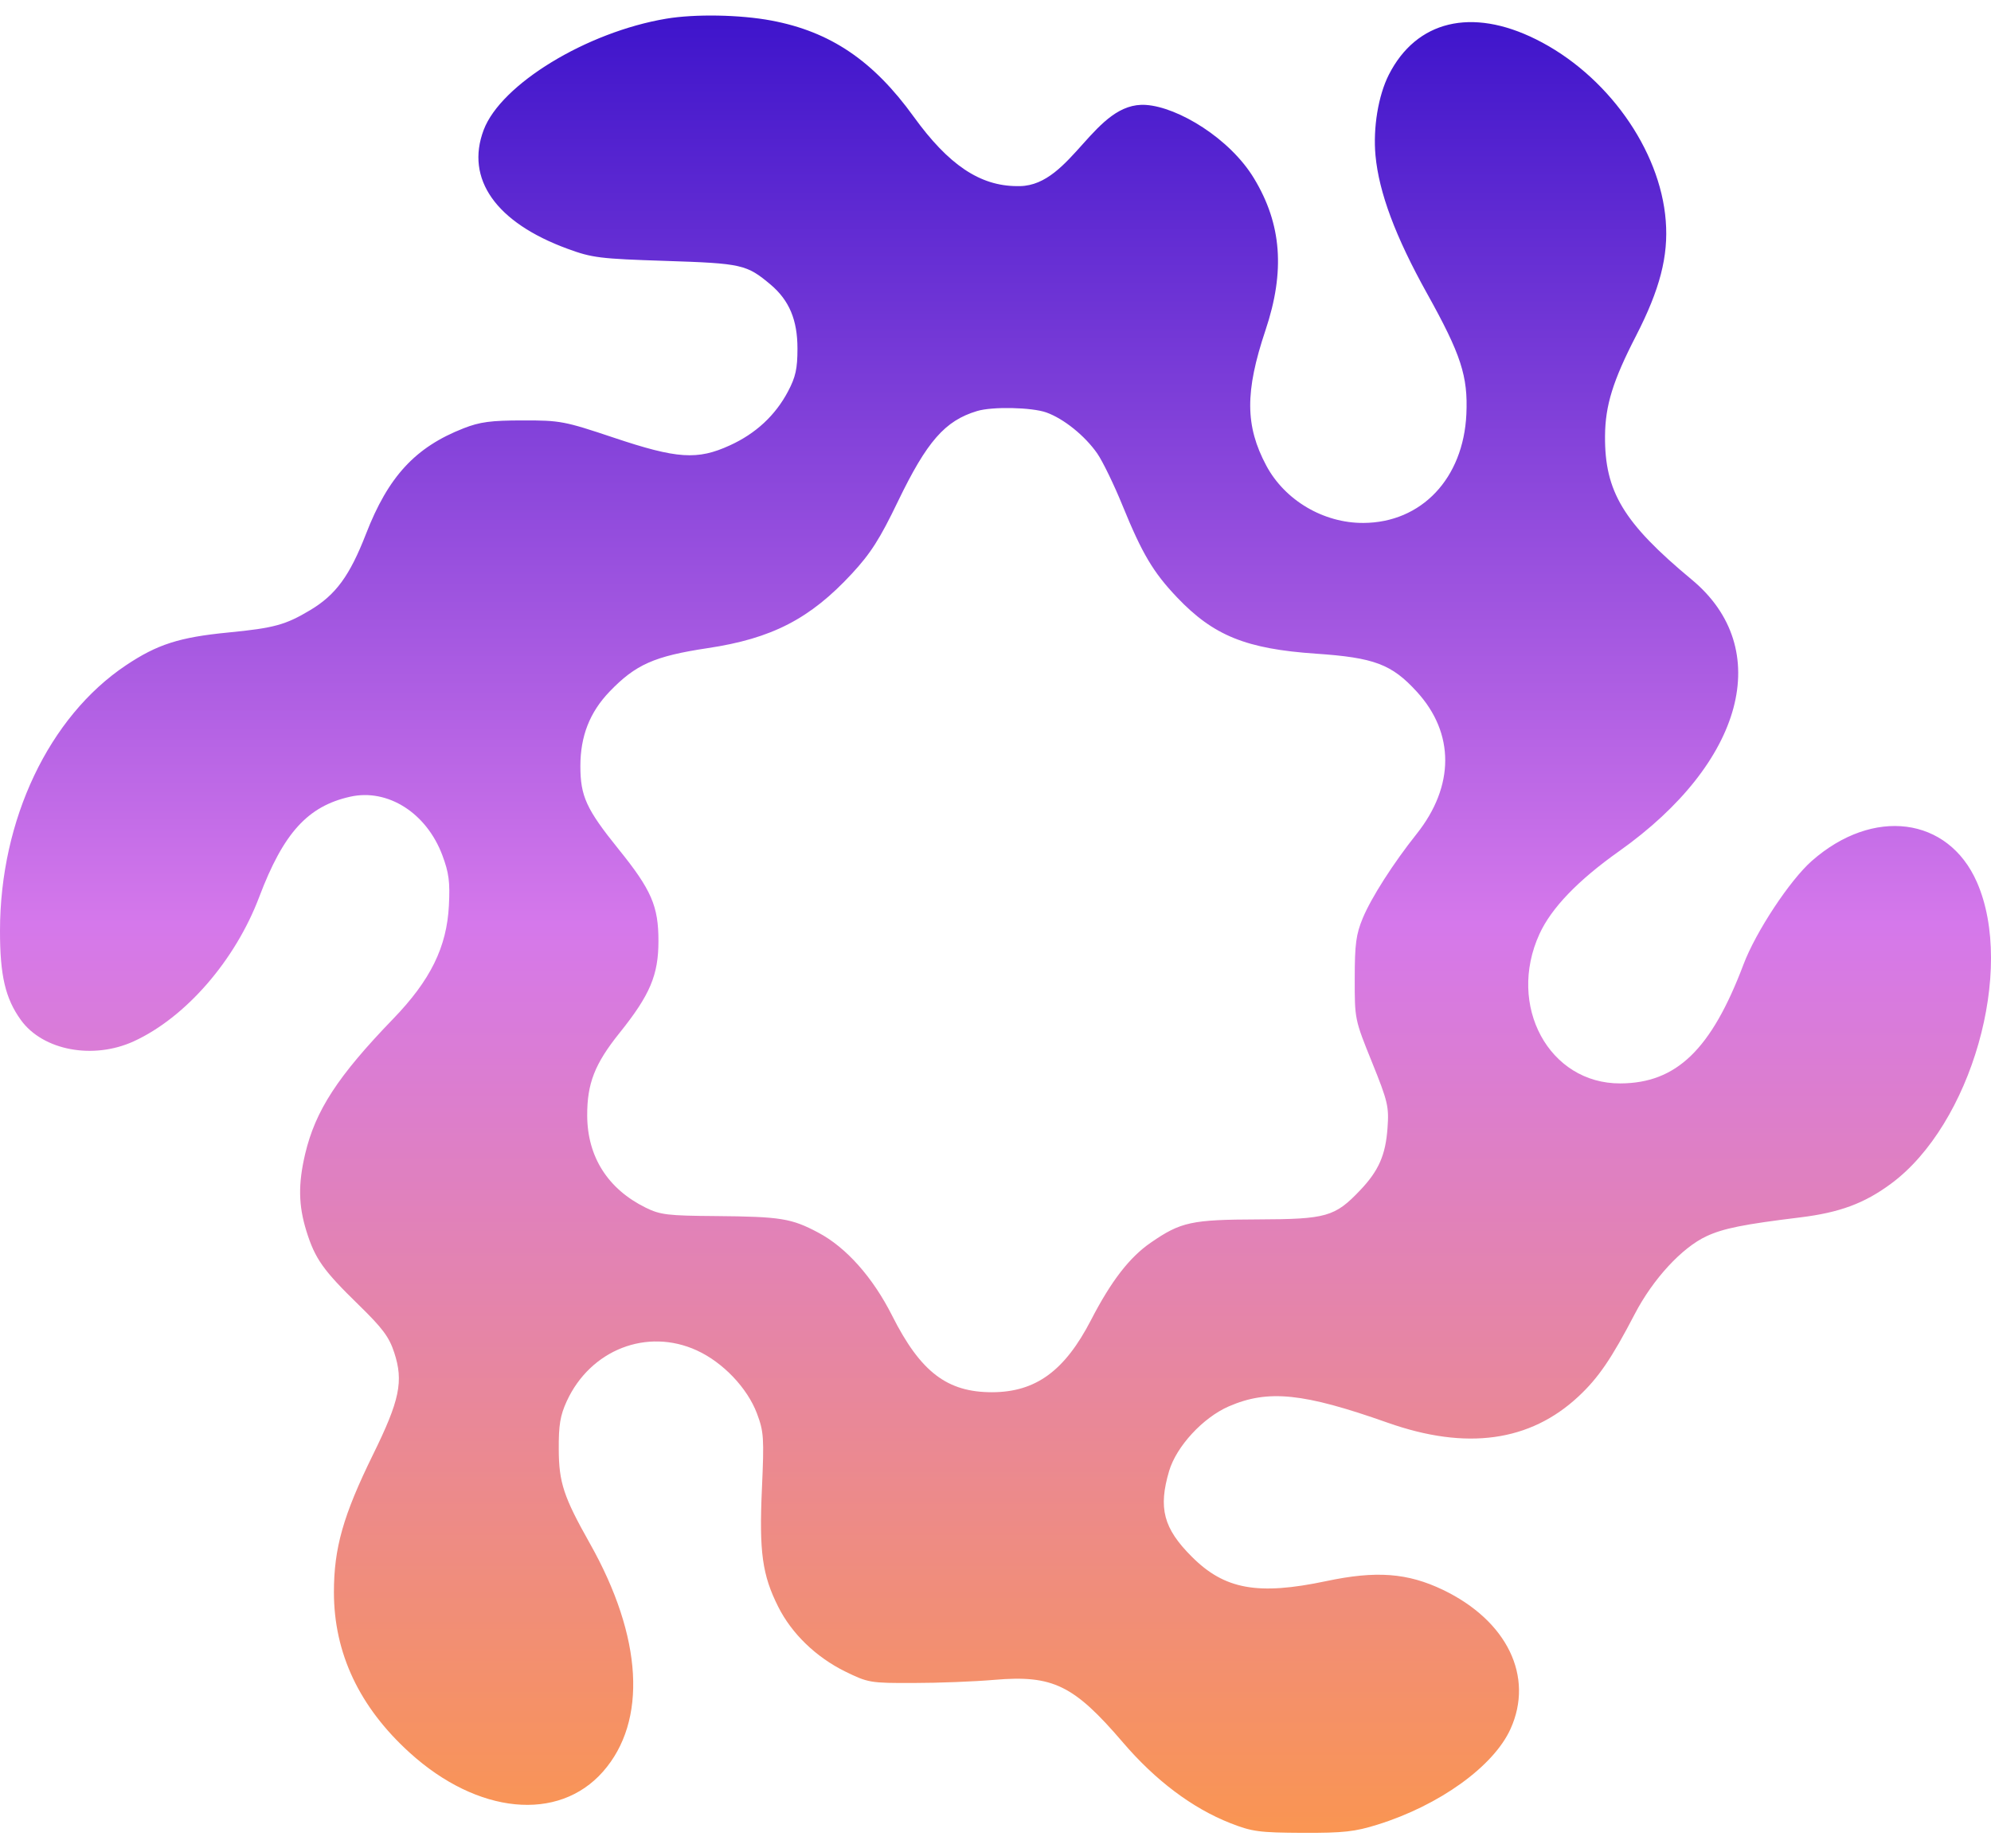 <svg width="28" height="26" viewBox="0 0 28 26" fill="none" xmlns="http://www.w3.org/2000/svg">
<path fill-rule="evenodd" clip-rule="evenodd" d="M9.369 0.263C8.249 0.451 7.045 1.185 6.802 1.828C6.542 2.517 6.974 3.13 7.98 3.499C8.328 3.627 8.434 3.64 9.361 3.67C10.434 3.705 10.5 3.72 10.838 4.004C11.099 4.225 11.215 4.5 11.215 4.903C11.215 5.186 11.189 5.304 11.082 5.506C10.905 5.842 10.629 6.099 10.264 6.265C9.808 6.474 9.522 6.455 8.633 6.157C7.937 5.924 7.88 5.913 7.353 5.914C6.904 5.914 6.748 5.935 6.519 6.025C5.84 6.291 5.46 6.703 5.146 7.513C4.918 8.099 4.724 8.365 4.365 8.581C4.016 8.79 3.858 8.834 3.212 8.897C2.522 8.964 2.212 9.064 1.772 9.358C0.689 10.082 0.002 11.529 5.54983e-06 13.088C-0.001 13.722 0.075 14.046 0.295 14.35C0.605 14.777 1.31 14.909 1.881 14.648C2.611 14.313 3.308 13.511 3.646 12.616C3.986 11.717 4.328 11.34 4.925 11.207C5.453 11.089 5.998 11.435 6.221 12.031C6.313 12.277 6.33 12.406 6.313 12.738C6.283 13.323 6.054 13.789 5.527 14.334C4.749 15.14 4.436 15.621 4.291 16.234C4.192 16.656 4.197 16.956 4.309 17.317C4.431 17.708 4.545 17.869 5.044 18.355C5.379 18.682 5.473 18.807 5.544 19.026C5.677 19.43 5.622 19.697 5.245 20.463C4.827 21.315 4.696 21.775 4.696 22.396C4.696 23.254 5.054 24.013 5.762 24.655C6.717 25.522 7.853 25.633 8.48 24.921C9.106 24.21 9.038 23.028 8.295 21.71C7.927 21.057 7.86 20.855 7.858 20.388C7.856 20.046 7.878 19.912 7.97 19.711C8.303 18.986 9.099 18.675 9.8 18.996C10.167 19.164 10.509 19.523 10.645 19.882C10.742 20.141 10.747 20.223 10.715 20.944C10.675 21.833 10.72 22.156 10.945 22.603C11.135 22.981 11.475 23.309 11.883 23.511C12.21 23.671 12.237 23.676 12.848 23.674C13.194 23.674 13.704 23.654 13.982 23.63C14.806 23.559 15.101 23.703 15.791 24.509C16.249 25.045 16.768 25.435 17.301 25.645C17.61 25.766 17.708 25.779 18.32 25.782C18.895 25.784 19.055 25.766 19.374 25.666C20.243 25.395 21.005 24.847 21.243 24.32C21.576 23.584 21.196 22.799 20.295 22.365C19.795 22.125 19.354 22.092 18.651 22.241C17.689 22.444 17.221 22.359 16.761 21.898C16.362 21.5 16.287 21.214 16.442 20.691C16.545 20.345 16.918 19.941 17.281 19.783C17.835 19.543 18.33 19.594 19.516 20.013C20.623 20.404 21.517 20.28 22.199 19.643C22.479 19.382 22.666 19.107 22.99 18.484C23.246 17.992 23.654 17.549 24 17.389C24.237 17.279 24.521 17.222 25.315 17.125C25.87 17.057 26.217 16.929 26.591 16.653C27.723 15.82 28.344 13.641 27.801 12.407C27.396 11.488 26.341 11.352 25.48 12.11C25.171 12.382 24.692 13.108 24.519 13.567C24.067 14.763 23.577 15.237 22.788 15.24C21.784 15.245 21.189 14.146 21.65 13.138C21.818 12.772 22.19 12.385 22.768 11.975C24.529 10.727 24.959 9.122 23.791 8.153C22.831 7.355 22.566 6.915 22.572 6.133C22.575 5.703 22.683 5.355 23.009 4.722C23.343 4.072 23.465 3.603 23.426 3.107C23.349 2.1 22.594 1.045 21.599 0.552C20.693 0.102 19.918 0.29 19.531 1.052C19.383 1.345 19.308 1.798 19.344 2.188C19.393 2.71 19.624 3.329 20.071 4.132C20.547 4.988 20.646 5.292 20.622 5.826C20.58 6.73 19.992 7.352 19.174 7.356C18.613 7.359 18.07 7.038 17.809 6.551C17.51 5.991 17.507 5.511 17.797 4.645C18.075 3.815 18.025 3.153 17.636 2.51C17.297 1.948 16.569 1.507 16.116 1.476C15.387 1.425 15.077 2.603 14.346 2.618C14.332 2.618 14.317 2.618 14.301 2.618C13.781 2.616 13.339 2.319 12.85 1.642C12.28 0.852 11.677 0.445 10.848 0.289C10.405 0.206 9.774 0.195 9.369 0.263ZM14.715 5.802C14.959 5.889 15.258 6.13 15.431 6.379C15.507 6.489 15.667 6.818 15.785 7.108C16.062 7.788 16.217 8.05 16.554 8.404C17.066 8.942 17.526 9.128 18.506 9.195C19.327 9.251 19.572 9.343 19.926 9.731C20.459 10.314 20.457 11.058 19.923 11.73C19.597 12.139 19.285 12.626 19.165 12.915C19.071 13.142 19.052 13.279 19.052 13.763C19.051 14.337 19.052 14.342 19.294 14.94C19.518 15.495 19.535 15.566 19.513 15.869C19.486 16.247 19.389 16.468 19.13 16.741C18.774 17.116 18.656 17.15 17.693 17.153C16.756 17.156 16.607 17.188 16.185 17.479C15.885 17.685 15.627 18.019 15.343 18.569C14.973 19.285 14.566 19.582 13.953 19.584C13.319 19.585 12.946 19.299 12.548 18.51C12.275 17.968 11.902 17.548 11.508 17.339C11.13 17.138 10.98 17.114 10.07 17.106C9.389 17.101 9.286 17.089 9.079 16.987C8.549 16.725 8.261 16.273 8.258 15.695C8.256 15.242 8.363 14.966 8.712 14.531C9.142 13.995 9.26 13.716 9.26 13.236C9.26 12.745 9.161 12.517 8.699 11.945C8.246 11.383 8.162 11.201 8.162 10.776C8.162 10.356 8.293 10.02 8.572 9.729C8.939 9.347 9.203 9.23 9.953 9.117C10.855 8.982 11.392 8.705 11.979 8.071C12.244 7.785 12.373 7.583 12.629 7.051C13.036 6.208 13.29 5.917 13.741 5.782C13.954 5.717 14.511 5.729 14.715 5.802Z" fill="url(#paint0_linear_1_160)"/>
<defs>
<linearGradient id="paint0_linear_1_160" x1="14" y1="0.218" x2="14" y2="25.782" gradientUnits="userSpaceOnUse">
<stop stop-color="#3E14CB"/>
<stop offset="0.5" stop-color="#D578EB"/>
<stop offset="1" stop-color="#FA9552"/>
</linearGradient>
</defs>
</svg>
